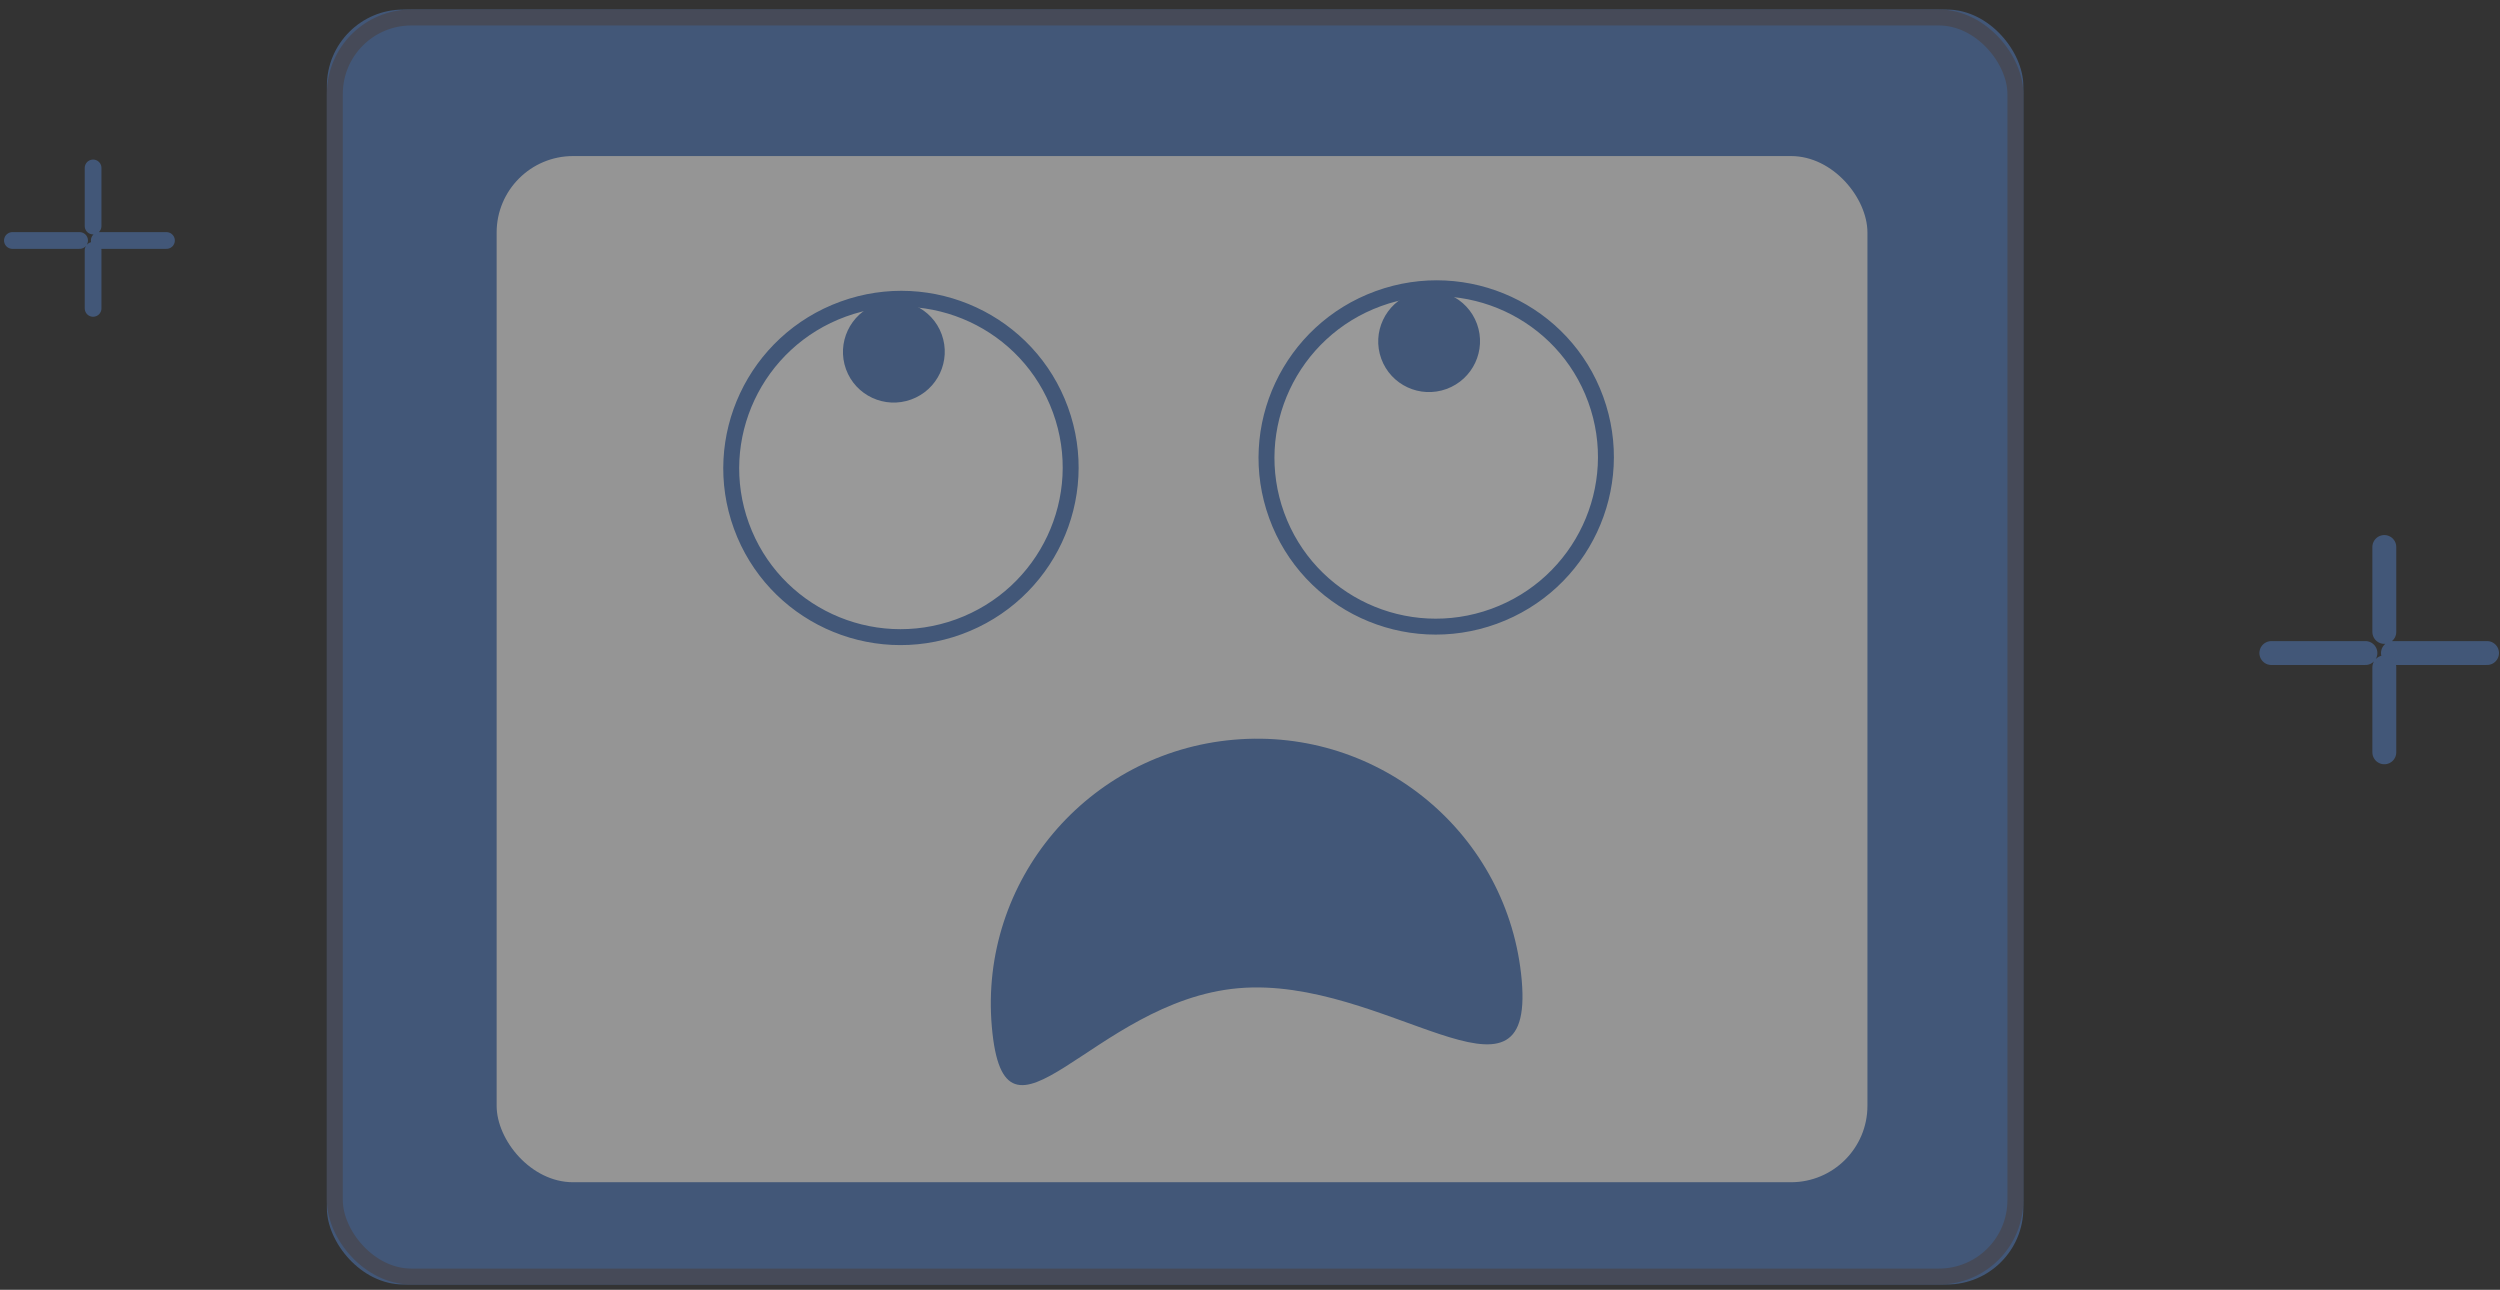 <svg xmlns="http://www.w3.org/2000/svg" xmlns:xlink="http://www.w3.org/1999/xlink" width="157" height="81" viewBox="0 0 157 81">
    <rect x="0" y="0" width="157" height="81" fill="#333333" stroke="none"/>
    <defs>
        <rect id="a" width="106.538" height="80.066" rx="4.8"/>
    </defs>
    <g fill="none" fill-rule="evenodd" opacity=".5">
        <g stroke="#517CBD" stroke-linecap="round" stroke-width="1.5">
            <path d="M149.735 34.352v5.332M156.186 41.011h-5.908M148.548 41.011h-5.907M149.735 41.912v5.333"/>
        </g>
        <g stroke="#517CBD" stroke-linecap="round" stroke-width="1.05">
            <path d="M5.846 10.546v3.649M10.454 15.103h-4.22M4.999 15.103H.779M5.846 15.72v3.647"/>
        </g>
        <g transform="translate(20.528 .6)">
            <use fill="#517CBD" xlink:href="#a"/>
            <rect width="105.538" height="79.066" x=".5" y=".5" stroke="#59617E" rx="4.8"/>
            <rect width="86.086" height="64.443" x="10.661" y="9.201" fill="#F8F8F8" rx="4.8"/>
            <g transform="rotate(-20 74.29 -51.94)">
                <path fill="#517CBD" d="M19.487 48.791c8.91 2.388 14.51 14.498 16.888 5.625 2.378-8.873-2.918-18.002-11.828-20.39-8.91-2.387-18.062 2.87-20.44 11.744-2.377 8.873 6.469.634 15.38 3.021z"/>
                <ellipse cx="42.56" cy="21.718" fill="#FFF" stroke="#517CBD" rx="10.661" ry="10.617"/>
                <ellipse cx="44.636" cy="14.713" fill="#517CBD" rx="3.198" ry="3.185"/>
                <ellipse cx="10.747" cy="10.841" fill="#FFF" stroke="#517CBD" rx="10.661" ry="10.617"/>
                <ellipse cx="12.823" cy="3.836" fill="#517CBD" rx="3.198" ry="3.185"/>
            </g>
        </g>
    </g>
</svg>
